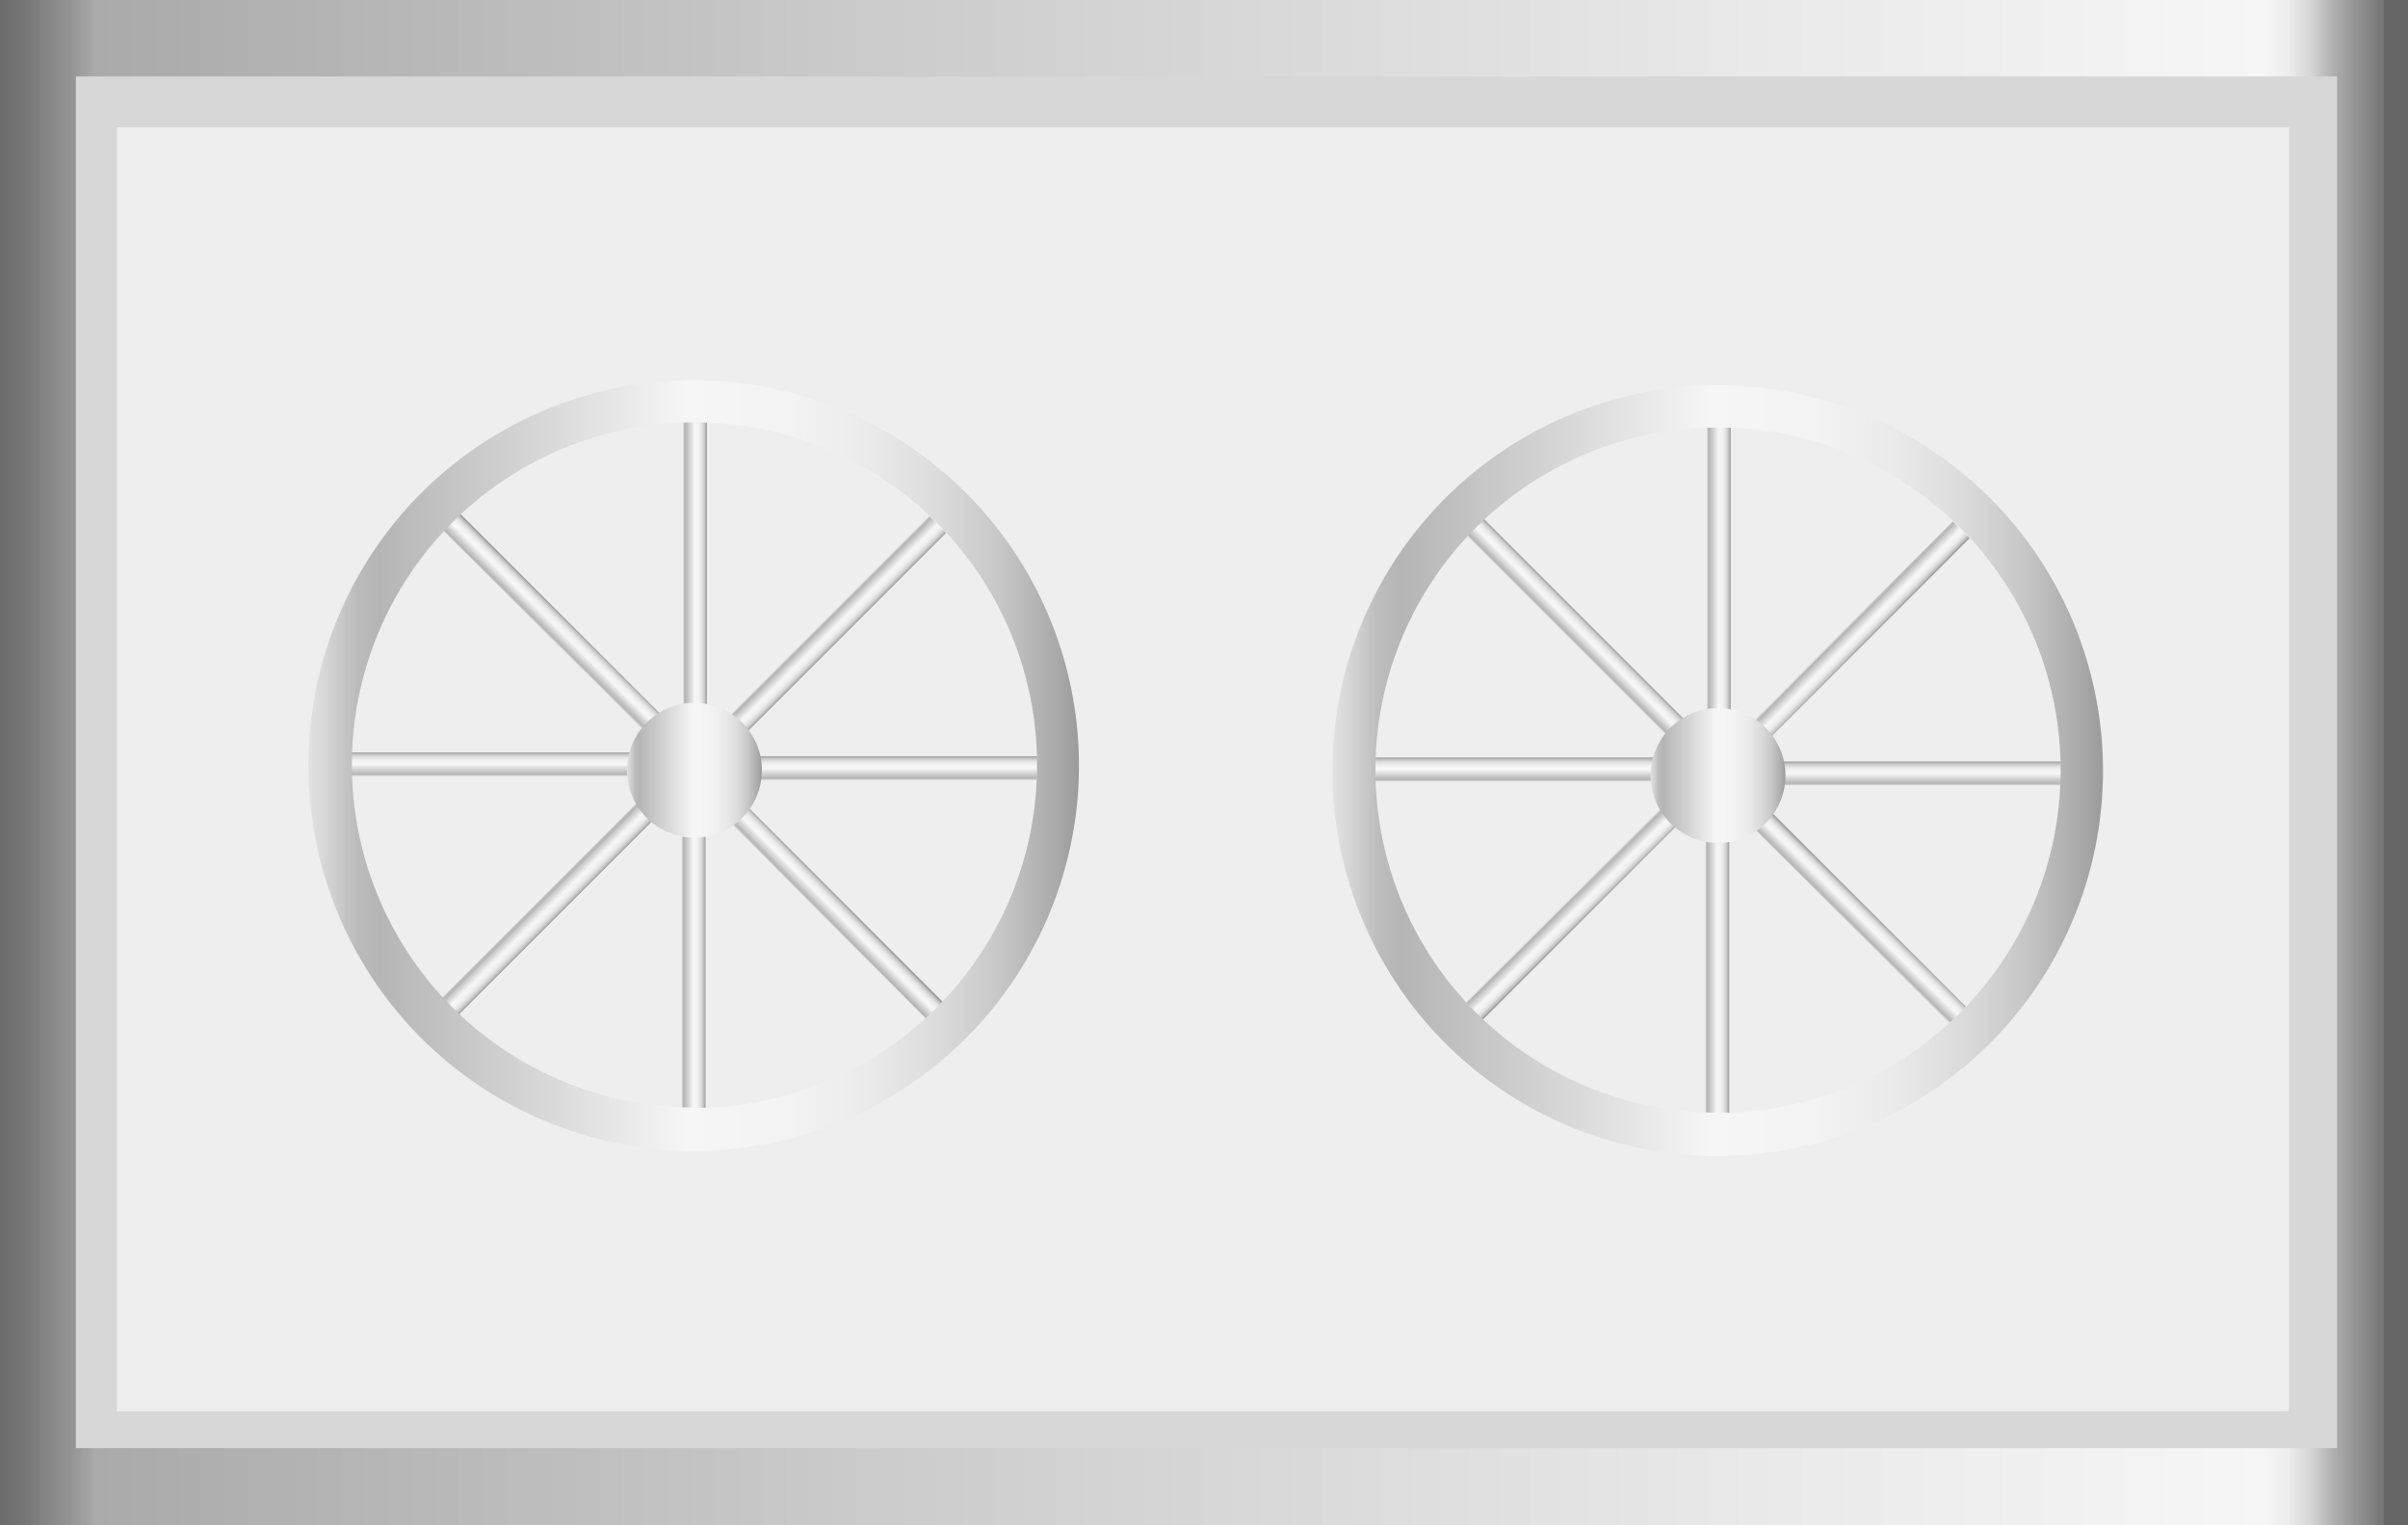 <svg xmlns="http://www.w3.org/2000/svg" xmlns:xlink="http://www.w3.org/1999/xlink" viewBox="0 0 150 94.99"><rect x="0" y="0" width="150" height="94.99" fill="#333333" stroke="none"/><defs><style>.cls-1{fill:url(#未命名的渐变_74);}.cls-2{fill:#d7d7d7;}.cls-3{fill:#eee;}.cls-4{fill:url(#未命名的渐变_105);}.cls-5{fill:url(#未命名的渐变_105-2);}.cls-6{fill:url(#未命名的渐变_105-3);}.cls-7{fill:url(#未命名的渐变_105-4);}.cls-8{fill:url(#未命名的渐变_105-5);}.cls-9{fill:url(#未命名的渐变_105-6);}.cls-10{fill:url(#未命名的渐变_105-7);}.cls-11{fill:url(#未命名的渐变_105-8);}.cls-12{fill:url(#未命名的渐变_105-9);}.cls-13{fill:url(#未命名的渐变_105-10);}.cls-14{fill:url(#未命名的渐变_105-11);}.cls-15{fill:url(#未命名的渐变_105-12);}.cls-16{fill:url(#未命名的渐变_105-13);}.cls-17{fill:url(#未命名的渐变_105-14);}.cls-18{fill:url(#未命名的渐变_105-15);}.cls-19{fill:url(#未命名的渐变_105-16);}.cls-20{fill:url(#未命名的渐变_105-17);}.cls-21{fill:url(#未命名的渐变_105-18);}.cls-22{fill:url(#未命名的渐变_105-19);}.cls-23{fill:url(#未命名的渐变_105-20);}.cls-24{opacity:0.2;}</style><linearGradient id="未命名的渐变_74" y1="47.49" x2="150" y2="47.49" gradientUnits="userSpaceOnUse"><stop offset="0" stop-color="#6b6b6b"/><stop offset="0.01" stop-color="#767676"/><stop offset="0.03" stop-color="#959595"/><stop offset="0.04" stop-color="#aaa"/><stop offset="0.37" stop-color="#ccc"/><stop offset="0.74" stop-color="#eaeaea"/><stop offset="0.94" stop-color="#f6f6f6"/><stop offset="0.95" stop-color="#ededed"/><stop offset="0.96" stop-color="#d4d4d4"/><stop offset="0.97" stop-color="#ababab"/><stop offset="0.99" stop-color="#737373"/><stop offset="0.99" stop-color="#666"/></linearGradient><linearGradient id="未命名的渐变_105" x1="42.55" y1="35.14" x2="44.04" y2="35.14" gradientUnits="userSpaceOnUse"><stop offset="0" stop-color="#e2e2e2"/><stop offset="0.03" stop-color="#d0d0d0"/><stop offset="0.06" stop-color="#bcbcbc"/><stop offset="0.09" stop-color="#b5b5b5"/><stop offset="0.49" stop-color="#f6f6f6"/><stop offset="0.63" stop-color="#f3f3f3"/><stop offset="0.73" stop-color="#eaeaea"/><stop offset="0.82" stop-color="#dbdbdb"/><stop offset="0.9" stop-color="#c6c6c6"/><stop offset="0.97" stop-color="#aaa"/><stop offset="1" stop-color="#9b9b9b"/></linearGradient><linearGradient id="未命名的渐变_105-2" x1="33.84" y1="39.27" x2="34.89" y2="38.21" gradientTransform="translate(37.46 -12.95) rotate(45)" xlink:href="#未命名的渐变_105"/><linearGradient id="未命名的渐变_105-3" x1="30.75" y1="48.34" x2="30.75" y2="46.85" gradientTransform="translate(78.35 16.85) rotate(90)" xlink:href="#未命名的渐变_105"/><linearGradient id="未命名的渐变_105-4" x1="33.66" y1="56" x2="34.72" y2="57.06" gradientTransform="translate(98.34 72.32) rotate(135)" xlink:href="#未命名的渐变_105"/><linearGradient id="未命名的渐变_105-5" x1="42.46" y1="60.3" x2="43.95" y2="60.3" gradientTransform="translate(86.41 120.6) rotate(180)" xlink:href="#未命名的渐变_105"/><linearGradient id="未命名的渐变_105-6" x1="51.45" y1="57.23" x2="52.51" y2="56.18" gradientTransform="translate(48.64 133.55) rotate(-135)" xlink:href="#未命名的渐变_105"/><linearGradient id="未命名的渐变_105-7" x1="55.75" y1="48.59" x2="55.75" y2="47.1" gradientTransform="translate(7.9 103.6) rotate(-90)" xlink:href="#未命名的渐变_105"/><linearGradient id="未命名的渐变_105-8" x1="51.63" y1="38.39" x2="52.68" y2="39.44" gradientTransform="translate(-12.24 48.28) rotate(-45)" xlink:href="#未命名的渐变_105"/><linearGradient id="未命名的渐变_105-9" x1="19.3" y1="47.64" x2="67.21" y2="47.64" xlink:href="#未命名的渐变_105"/><linearGradient id="未命名的渐变_105-10" x1="39.05" y1="47.97" x2="47.46" y2="47.97" xlink:href="#未命名的渐变_105"/><linearGradient id="未命名的渐变_105-11" x1="106.32" y1="35.47" x2="107.81" y2="35.47" xlink:href="#未命名的渐变_105"/><linearGradient id="未命名的渐变_105-12" x1="97.6" y1="39.6" x2="98.66" y2="38.54" gradientTransform="translate(56.37 -57.95) rotate(45)" xlink:href="#未命名的渐变_105"/><linearGradient id="未命名的渐变_105-13" x1="94.52" y1="48.67" x2="94.52" y2="47.18" gradientTransform="translate(142.44 -46.59) rotate(90)" xlink:href="#未命名的渐变_105"/><linearGradient id="未命名的渐变_105-14" x1="97.43" y1="56.33" x2="98.48" y2="57.39" gradientTransform="translate(207.42 27.8) rotate(135)" xlink:href="#未命名的渐变_105"/><linearGradient id="未命名的渐变_105-15" x1="106.22" y1="60.63" x2="107.72" y2="60.63" gradientTransform="translate(213.94 121.26) rotate(180)" xlink:href="#未命名的渐变_105"/><linearGradient id="未命名的渐变_105-16" x1="115.22" y1="57.56" x2="116.27" y2="56.5" gradientTransform="translate(157.26 179.21) rotate(-135)" xlink:href="#未命名的渐变_105"/><linearGradient id="未命名的渐变_105-17" x1="119.52" y1="48.92" x2="119.52" y2="47.43" gradientTransform="translate(71.34 167.69) rotate(-90)" xlink:href="#未命名的渐变_105"/><linearGradient id="未命名的渐变_105-18" x1="115.39" y1="38.72" x2="116.45" y2="39.77" gradientTransform="translate(6.2 93.46) rotate(-45)" xlink:href="#未命名的渐变_105"/><linearGradient id="未命名的渐变_105-19" x1="83.06" y1="47.97" x2="130.98" y2="47.97" xlink:href="#未命名的渐变_105"/><linearGradient id="未命名的渐变_105-20" x1="102.82" y1="48.3" x2="111.23" y2="48.3" xlink:href="#未命名的渐变_105"/></defs><title>Flocculators（絮凝器）</title><g id="图层_2" data-name="图层 2"><g id="图层_125" data-name="图层 125"><g id="Flocculators_絮凝器_" data-name="Flocculators（絮凝器）"><rect class="cls-1" width="150" height="94.99"/><rect class="cls-2" x="4.73" y="4.76" width="140.85" height="85.43"/><rect class="cls-3" x="7.29" y="7.93" width="135.3" height="79.96"/><rect class="cls-4" x="42.55" y="26.3" width="1.49" height="17.69"/><rect class="cls-5" x="33.62" y="29.9" width="1.49" height="17.69" transform="translate(-17.33 35.65) rotate(-45)"/><rect class="cls-6" x="30" y="38.75" width="1.49" height="17.69" transform="translate(-16.85 78.35) rotate(-90)"/><rect class="cls-7" x="33.44" y="47.69" width="1.49" height="17.69" transform="translate(18.39 120.67) rotate(-135)"/><rect class="cls-8" x="42.46" y="51.46" width="1.49" height="17.69" transform="translate(86.41 120.6) rotate(-180)"/><rect class="cls-9" x="51.23" y="47.86" width="1.49" height="17.69" transform="translate(128.83 60.05) rotate(135)"/><rect class="cls-10" x="55" y="39" width="1.49" height="17.69" transform="translate(103.6 -7.9) rotate(90)"/><rect class="cls-11" x="51.41" y="30.07" width="1.49" height="17.69" transform="translate(42.79 -25.48) rotate(45)"/><path class="cls-12" d="M43.26,23.68a24,24,0,1,0,23.95,24A24,24,0,0,0,43.26,23.68Zm0,45.3A21.34,21.34,0,1,1,64.6,47.64,21.34,21.34,0,0,1,43.26,69Z"/><circle class="cls-13" cx="43.26" cy="47.97" r="4.2"/><rect class="cls-14" x="106.32" y="26.63" width="1.49" height="17.69"/><rect class="cls-15" x="97.38" y="30.23" width="1.49" height="17.69" transform="translate(1.12 80.83) rotate(-45)"/><rect class="cls-16" x="93.77" y="39.08" width="1.49" height="17.69" transform="translate(46.59 142.44) rotate(-90)"/><rect class="cls-17" x="97.21" y="48.01" width="1.49" height="17.69" transform="translate(127.02 166.33) rotate(-135)"/><rect class="cls-18" x="106.22" y="51.79" width="1.49" height="17.69" transform="translate(213.94 121.26) rotate(-180)"/><rect class="cls-19" x="115" y="48.19" width="1.49" height="17.69" transform="translate(237.92 15.52) rotate(135)"/><rect class="cls-20" x="118.77" y="39.33" width="1.49" height="17.69" transform="translate(167.69 -71.34) rotate(90)"/><rect class="cls-21" x="115.17" y="30.4" width="1.49" height="17.69" transform="translate(61.7 -70.47) rotate(45)"/><path class="cls-22" d="M107,24a24,24,0,1,0,24,24A24,24,0,0,0,107,24Zm0,45.3A21.34,21.34,0,1,1,128.36,48,21.34,21.34,0,0,1,107,69.31Z"/><circle class="cls-23" cx="107.02" cy="48.3" r="4.2"/></g></g></g></svg>